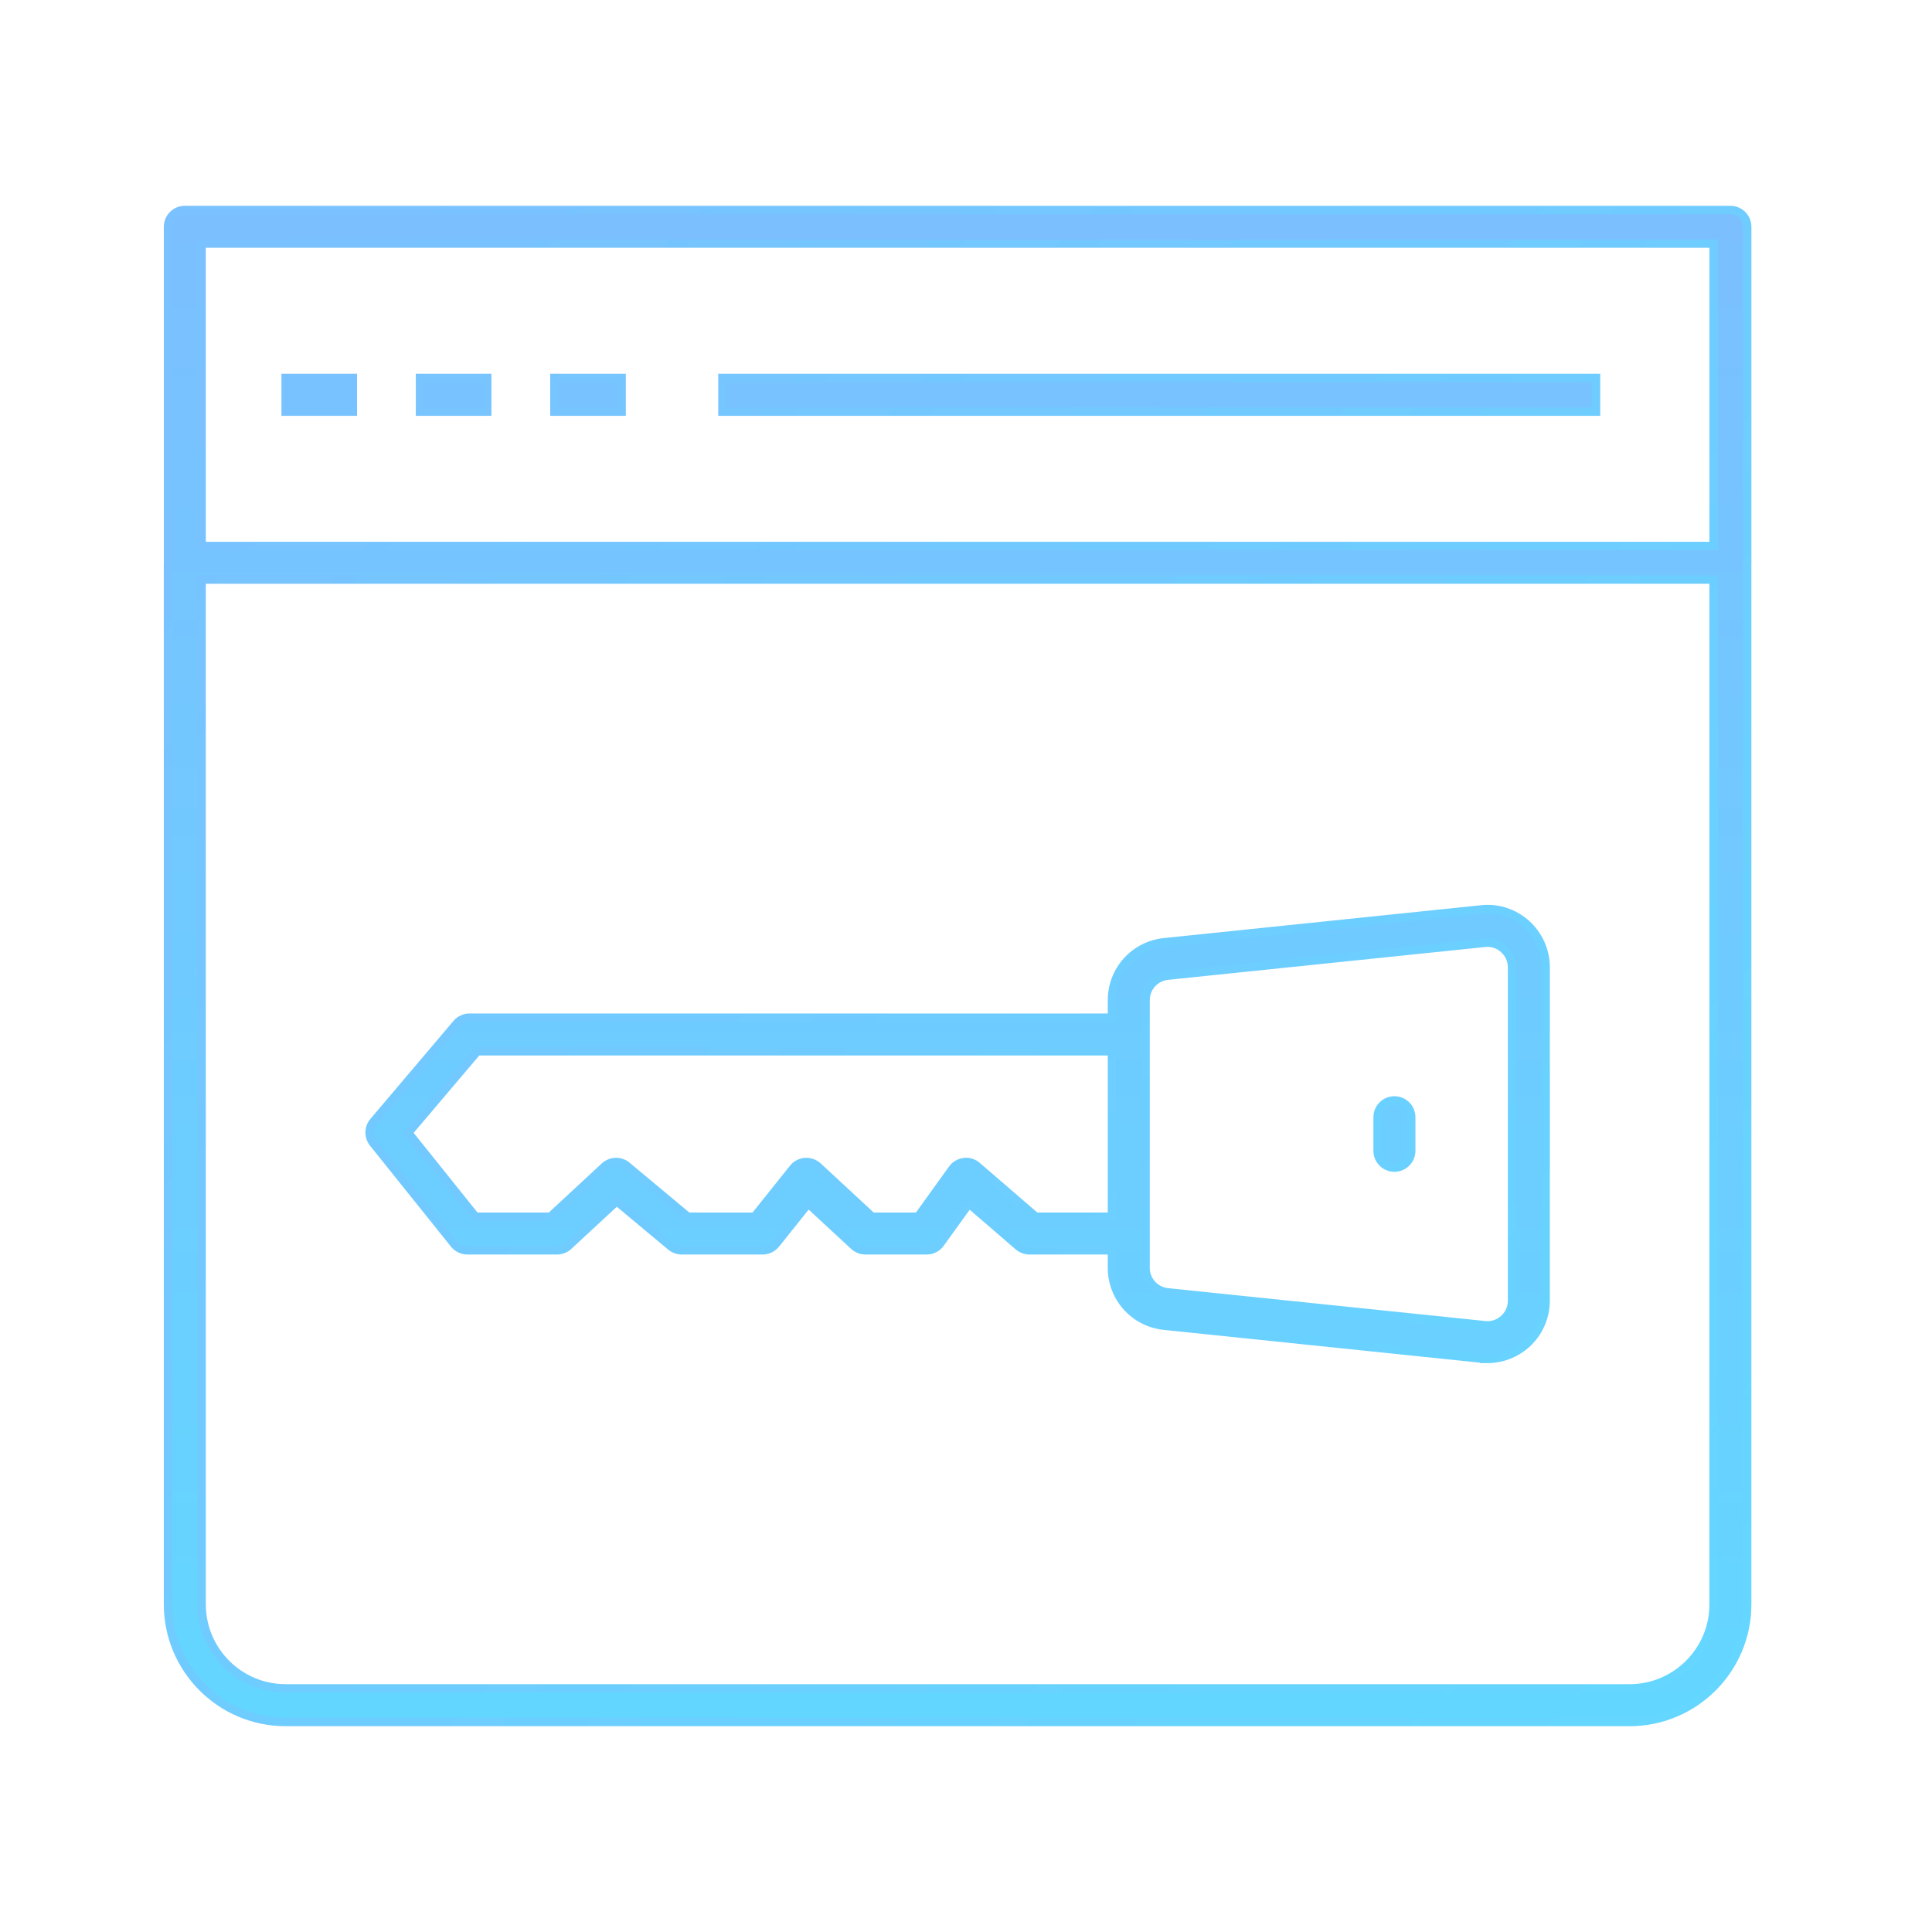 <svg width="92" height="92" viewBox="0 0 92 92" fill="none" xmlns="http://www.w3.org/2000/svg">
<mask id="path-1-outside-1_45_587" maskUnits="userSpaceOnUse" x="7" y="9" width="77" height="74" fill="black">
<rect fill="white" x="7" y="9" width="77" height="74"/>
<path fill-rule="evenodd" clip-rule="evenodd" d="M8.001 10.8L8.002 26.743C8.001 26.762 8 26.781 8 26.8L8.001 76.4C8.001 79.488 10.513 82 13.6 82H77.599C80.687 82 83.2 79.488 83.199 76.4V26.849C83.199 26.838 83.2 26.827 83.2 26.816L83.2 26.799V10.8C83.2 10.358 82.843 10 82.4 10H8.801C8.359 10 8.001 10.357 8.001 10.8ZM9.601 76.399V27.599H81.601L81.601 76.399C81.601 78.605 79.806 80.399 77.601 80.399H13.601C11.395 80.399 9.601 78.605 9.601 76.399ZM9.601 25.999H81.602V11.599H9.601V25.999ZM16.802 18H13.602V19.6H16.802V18ZM20.001 18H23.201V19.6H20.001V18ZM29.601 18H26.401V19.6H29.601V18ZM34.402 18H76.002V19.6H34.402V18ZM70.543 64.695C70.637 64.706 70.733 64.711 70.827 64.711L70.827 64.711C71.509 64.711 72.174 64.458 72.686 63.997C73.268 63.472 73.602 62.721 73.602 61.936V46.064C73.602 45.28 73.268 44.529 72.686 44.003C72.104 43.478 71.323 43.216 70.542 43.304L55.439 44.868C54.021 45.015 52.951 46.203 52.951 47.628V48.461H22.358C22.123 48.461 21.899 48.563 21.748 48.743L17.79 53.412C17.542 53.705 17.536 54.131 17.776 54.429L21.63 59.239C21.782 59.428 22.011 59.539 22.254 59.539H26.525C26.726 59.539 26.92 59.462 27.068 59.327L29.366 57.198L31.949 59.353C32.093 59.473 32.274 59.539 32.462 59.539H36.316C36.559 59.539 36.789 59.428 36.941 59.239L38.486 57.306L40.667 59.327C40.816 59.462 41.01 59.539 41.211 59.539H44.127C44.385 59.539 44.627 59.416 44.777 59.206L46.141 57.311L48.5 59.345C48.645 59.47 48.831 59.539 49.023 59.539H52.951V60.371C52.951 61.798 54.021 62.984 55.44 63.129L70.543 64.695ZM70.707 44.896C70.749 44.893 70.79 44.89 70.832 44.89L70.832 44.889C71.121 44.889 71.396 44.994 71.614 45.193C71.864 45.417 72.002 45.727 72.002 46.065V61.937C72.002 62.274 71.864 62.583 71.615 62.808C71.366 63.033 71.042 63.143 70.708 63.105L55.604 61.54H55.603C55.003 61.477 54.551 60.975 54.551 60.373V47.629C54.551 47.026 55.004 46.523 55.603 46.46L70.707 44.896ZM49.32 57.939H52.951V50.06H22.73L19.439 53.943L22.64 57.938H26.213L28.795 55.546C29.091 55.275 29.542 55.26 29.852 55.519L32.753 57.938H35.933L37.775 55.634C37.914 55.46 38.118 55.352 38.341 55.335C38.56 55.323 38.781 55.396 38.944 55.546L41.526 57.938H43.719L45.355 55.666C45.486 55.483 45.686 55.364 45.91 55.34C46.129 55.303 46.356 55.382 46.526 55.527L49.32 57.939ZM65.601 54.801C65.601 55.242 65.959 55.6 66.401 55.6C66.843 55.6 67.201 55.242 67.201 54.801V53.201C67.201 52.759 66.843 52.401 66.401 52.401C65.96 52.401 65.601 52.758 65.601 53.201V54.801Z"/>
</mask>
<path fill-rule="evenodd" clip-rule="evenodd" d="M8.001 10.8L8.002 26.743C8.001 26.762 8 26.781 8 26.8L8.001 76.4C8.001 79.488 10.513 82 13.6 82H77.599C80.687 82 83.2 79.488 83.199 76.4V26.849C83.199 26.838 83.2 26.827 83.2 26.816L83.2 26.799V10.8C83.2 10.358 82.843 10 82.4 10H8.801C8.359 10 8.001 10.357 8.001 10.8ZM9.601 76.399V27.599H81.601L81.601 76.399C81.601 78.605 79.806 80.399 77.601 80.399H13.601C11.395 80.399 9.601 78.605 9.601 76.399ZM9.601 25.999H81.602V11.599H9.601V25.999ZM16.802 18H13.602V19.6H16.802V18ZM20.001 18H23.201V19.6H20.001V18ZM29.601 18H26.401V19.6H29.601V18ZM34.402 18H76.002V19.6H34.402V18ZM70.543 64.695C70.637 64.706 70.733 64.711 70.827 64.711L70.827 64.711C71.509 64.711 72.174 64.458 72.686 63.997C73.268 63.472 73.602 62.721 73.602 61.936V46.064C73.602 45.28 73.268 44.529 72.686 44.003C72.104 43.478 71.323 43.216 70.542 43.304L55.439 44.868C54.021 45.015 52.951 46.203 52.951 47.628V48.461H22.358C22.123 48.461 21.899 48.563 21.748 48.743L17.79 53.412C17.542 53.705 17.536 54.131 17.776 54.429L21.63 59.239C21.782 59.428 22.011 59.539 22.254 59.539H26.525C26.726 59.539 26.92 59.462 27.068 59.327L29.366 57.198L31.949 59.353C32.093 59.473 32.274 59.539 32.462 59.539H36.316C36.559 59.539 36.789 59.428 36.941 59.239L38.486 57.306L40.667 59.327C40.816 59.462 41.01 59.539 41.211 59.539H44.127C44.385 59.539 44.627 59.416 44.777 59.206L46.141 57.311L48.5 59.345C48.645 59.47 48.831 59.539 49.023 59.539H52.951V60.371C52.951 61.798 54.021 62.984 55.44 63.129L70.543 64.695ZM70.707 44.896C70.749 44.893 70.79 44.89 70.832 44.89L70.832 44.889C71.121 44.889 71.396 44.994 71.614 45.193C71.864 45.417 72.002 45.727 72.002 46.065V61.937C72.002 62.274 71.864 62.583 71.615 62.808C71.366 63.033 71.042 63.143 70.708 63.105L55.604 61.54H55.603C55.003 61.477 54.551 60.975 54.551 60.373V47.629C54.551 47.026 55.004 46.523 55.603 46.46L70.707 44.896ZM49.32 57.939H52.951V50.06H22.73L19.439 53.943L22.64 57.938H26.213L28.795 55.546C29.091 55.275 29.542 55.26 29.852 55.519L32.753 57.938H35.933L37.775 55.634C37.914 55.46 38.118 55.352 38.341 55.335C38.56 55.323 38.781 55.396 38.944 55.546L41.526 57.938H43.719L45.355 55.666C45.486 55.483 45.686 55.364 45.91 55.34C46.129 55.303 46.356 55.382 46.526 55.527L49.32 57.939ZM65.601 54.801C65.601 55.242 65.959 55.6 66.401 55.6C66.843 55.6 67.201 55.242 67.201 54.801V53.201C67.201 52.759 66.843 52.401 66.401 52.401C65.96 52.401 65.601 52.758 65.601 53.201V54.801Z" fill="url(#paint0_linear_45_587)"/>
<path d="M8.002 26.743L8.202 26.757L8.202 26.743L8.002 26.743ZM8.001 10.8H7.801V10.8L8.001 10.8ZM8 26.8H7.8V26.8L8 26.8ZM8.001 76.4H8.201H8.001ZM83.199 76.4H82.999V76.4L83.199 76.4ZM83.199 26.849L82.999 26.837V26.849H83.199ZM83.2 26.816L83.4 26.819L83.4 26.817L83.2 26.816ZM83.2 26.799L83.4 26.801V26.799H83.2ZM9.601 27.599V27.399H9.401V27.599H9.601ZM81.601 27.599L81.801 27.599L81.801 27.399H81.601V27.599ZM81.601 76.399H81.401H81.601ZM81.602 25.999V26.199H81.802V25.999H81.602ZM9.601 25.999H9.401V26.199H9.601V25.999ZM81.602 11.599H81.802V11.399H81.602V11.599ZM9.601 11.599V11.399H9.401V11.599H9.601ZM13.602 18V17.8H13.402V18H13.602ZM16.802 18H17.002V17.8H16.802V18ZM13.602 19.6H13.402V19.8H13.602V19.6ZM16.802 19.6V19.8H17.002V19.6H16.802ZM23.201 18H23.401V17.8H23.201V18ZM20.001 18V17.8H19.801V18H20.001ZM23.201 19.6V19.8H23.401V19.6H23.201ZM20.001 19.6H19.801V19.8H20.001V19.6ZM26.401 18V17.8H26.201V18H26.401ZM29.601 18H29.801V17.8H29.601V18ZM26.401 19.6H26.201V19.8H26.401V19.6ZM29.601 19.6V19.8H29.801V19.6H29.601ZM76.002 18H76.202V17.8H76.002V18ZM34.402 18V17.8H34.202V18H34.402ZM76.002 19.6V19.8H76.202V19.6H76.002ZM34.402 19.6H34.202V19.8H34.402V19.6ZM70.827 64.711L71 64.812L71.176 64.511H70.827V64.711ZM70.543 64.695L70.566 64.496L70.563 64.496L70.543 64.695ZM70.827 64.711L70.654 64.61L70.478 64.911H70.827V64.711ZM72.686 63.997L72.552 63.848L72.552 63.848L72.686 63.997ZM72.686 44.003L72.82 43.854L72.82 43.854L72.686 44.003ZM70.542 43.304L70.563 43.503L70.565 43.503L70.542 43.304ZM55.439 44.868L55.459 45.067H55.459L55.439 44.868ZM52.951 48.461V48.66H53.151V48.461H52.951ZM21.748 48.743L21.9 48.873L21.901 48.872L21.748 48.743ZM17.79 53.412L17.637 53.283L17.637 53.283L17.79 53.412ZM17.776 54.429L17.932 54.304L17.932 54.304L17.776 54.429ZM21.63 59.239L21.474 59.364L21.474 59.364L21.63 59.239ZM27.068 59.327L27.203 59.474L27.204 59.473L27.068 59.327ZM29.366 57.198L29.494 57.045L29.358 56.932L29.23 57.052L29.366 57.198ZM31.949 59.353L32.077 59.2L32.077 59.2L31.949 59.353ZM36.941 59.239L37.097 59.364L37.097 59.364L36.941 59.239ZM38.486 57.306L38.622 57.16L38.464 57.014L38.33 57.181L38.486 57.306ZM40.667 59.327L40.531 59.473L40.532 59.474L40.667 59.327ZM44.777 59.206L44.614 59.09L44.614 59.09L44.777 59.206ZM46.141 57.311L46.271 57.16L46.106 57.017L45.978 57.194L46.141 57.311ZM48.5 59.345L48.369 59.497L48.369 59.497L48.5 59.345ZM52.951 59.539H53.151V59.339H52.951V59.539ZM55.44 63.129L55.461 62.93L55.461 62.93L55.44 63.129ZM70.832 44.89V45.09H71.022L71.031 44.899L70.832 44.89ZM70.707 44.896L70.69 44.697L70.686 44.697L70.707 44.896ZM70.832 44.889V44.689H70.641L70.632 44.88L70.832 44.889ZM71.614 45.193L71.479 45.341L71.48 45.342L71.614 45.193ZM71.615 62.808L71.749 62.957L71.749 62.957L71.615 62.808ZM70.708 63.105L70.731 62.907L70.729 62.906L70.708 63.105ZM55.604 61.54L55.625 61.341L55.615 61.34H55.604V61.54ZM55.603 61.54L55.582 61.739L55.592 61.74H55.603V61.54ZM55.603 46.46L55.583 46.261L55.582 46.261L55.603 46.46ZM52.951 57.939V58.139H53.151V57.939H52.951ZM49.32 57.939L49.189 58.09L49.245 58.139H49.32V57.939ZM52.951 50.06H53.151V49.861H52.951V50.06ZM22.73 50.06V49.861H22.637L22.577 49.931L22.73 50.06ZM19.439 53.943L19.286 53.814L19.18 53.94L19.283 54.068L19.439 53.943ZM22.64 57.938L22.484 58.063L22.544 58.138H22.64V57.938ZM26.213 57.938V58.138H26.292L26.349 58.085L26.213 57.938ZM28.795 55.546L28.66 55.399L28.659 55.399L28.795 55.546ZM29.852 55.519L29.723 55.673L29.723 55.673L29.852 55.519ZM32.753 57.938L32.625 58.092L32.681 58.138H32.753V57.938ZM35.933 57.938V58.138H36.029L36.089 58.063L35.933 57.938ZM37.775 55.634L37.619 55.508L37.619 55.509L37.775 55.634ZM38.341 55.335L38.329 55.136L38.326 55.136L38.341 55.335ZM38.944 55.546L39.08 55.399L39.079 55.399L38.944 55.546ZM41.526 57.938L41.39 58.085L41.447 58.138H41.526V57.938ZM43.719 57.938V58.138H43.822L43.881 58.055L43.719 57.938ZM45.355 55.666L45.517 55.783L45.517 55.783L45.355 55.666ZM45.91 55.34L45.932 55.538L45.942 55.537L45.91 55.34ZM46.526 55.527L46.657 55.376L46.656 55.375L46.526 55.527ZM8.202 26.743L8.201 10.8L7.801 10.8L7.802 26.744L8.202 26.743ZM8.2 26.8C8.2 26.785 8.2 26.771 8.201 26.757L7.802 26.73C7.801 26.753 7.8 26.776 7.8 26.8H8.2ZM8.201 76.4L8.2 26.8L7.8 26.8L7.801 76.4H8.201ZM13.6 81.8C10.623 81.8 8.201 79.377 8.201 76.4H7.801C7.801 79.598 10.402 82.2 13.6 82.2V81.8ZM77.599 81.8H13.6V82.2H77.599V81.8ZM82.999 76.4C83 79.377 80.577 81.8 77.599 81.8V82.2C80.797 82.2 83.4 79.598 83.399 76.4L82.999 76.4ZM82.999 26.849V76.4H83.399V26.849H82.999ZM83 26.812C83 26.82 82.999 26.829 82.999 26.837L83.398 26.86C83.399 26.846 83.4 26.833 83.4 26.819L83 26.812ZM83 26.798L83 26.814L83.4 26.817L83.4 26.801L83 26.798ZM83 10.8V26.799H83.4V10.8H83ZM82.4 10.2C82.732 10.2 83 10.468 83 10.8H83.4C83.4 10.248 82.953 9.8 82.4 9.8V10.2ZM8.801 10.2H82.4V9.8H8.801V10.2ZM8.201 10.8C8.201 10.468 8.47 10.2 8.801 10.2V9.8C8.249 9.8 7.801 10.247 7.801 10.8H8.201ZM9.401 27.599V76.399H9.801V27.599H9.401ZM81.601 27.399H9.601V27.799H81.601V27.399ZM81.801 76.399L81.801 27.599L81.401 27.599L81.401 76.399H81.801ZM77.601 80.599C79.917 80.599 81.801 78.715 81.801 76.399H81.401C81.401 78.494 79.696 80.199 77.601 80.199V80.599ZM13.601 80.599H77.601V80.199H13.601V80.599ZM9.401 76.399C9.401 78.716 11.285 80.599 13.601 80.599V80.199C11.506 80.199 9.801 78.495 9.801 76.399H9.401ZM81.602 25.799H9.601V26.199H81.602V25.799ZM81.402 11.599V25.999H81.802V11.599H81.402ZM9.601 11.799H81.602V11.399H9.601V11.799ZM9.801 25.999V11.599H9.401V25.999H9.801ZM13.602 18.2H16.802V17.8H13.602V18.2ZM13.802 19.6V18H13.402V19.6H13.802ZM16.802 19.4H13.602V19.8H16.802V19.4ZM16.602 18V19.6H17.002V18H16.602ZM23.201 17.8H20.001V18.2H23.201V17.8ZM23.401 19.6V18H23.001V19.6H23.401ZM20.001 19.8H23.201V19.4H20.001V19.8ZM19.801 18V19.6H20.201V18H19.801ZM26.401 18.2H29.601V17.8H26.401V18.2ZM26.601 19.6V18H26.201V19.6H26.601ZM29.601 19.4H26.401V19.8H29.601V19.4ZM29.401 18V19.6H29.801V18H29.401ZM76.002 17.8H34.402V18.2H76.002V17.8ZM76.202 19.6V18H75.802V19.6H76.202ZM34.402 19.8H76.002V19.4H34.402V19.8ZM34.202 18V19.6H34.602V18H34.202ZM70.827 64.511C70.739 64.511 70.652 64.506 70.566 64.496L70.519 64.894C70.623 64.906 70.726 64.911 70.827 64.911V64.511ZM70.999 64.812L71 64.812L70.654 64.61L70.654 64.61L70.999 64.812ZM72.552 63.848C72.077 64.276 71.46 64.511 70.827 64.511V64.911C71.558 64.911 72.271 64.64 72.82 64.145L72.552 63.848ZM73.401 61.936C73.401 62.664 73.092 63.362 72.552 63.848L72.82 64.145C73.444 63.583 73.802 62.777 73.802 61.936H73.401ZM73.401 46.064V61.936H73.802V46.064H73.401ZM72.552 44.151C73.092 44.639 73.401 45.337 73.401 46.064H73.802C73.802 45.224 73.444 44.418 72.82 43.854L72.552 44.151ZM70.565 43.503C71.287 43.421 72.011 43.663 72.552 44.151L72.82 43.854C72.197 43.293 71.36 43.01 70.52 43.106L70.565 43.503ZM55.459 45.067L70.563 43.503L70.522 43.106L55.418 44.67L55.459 45.067ZM53.151 47.628C53.151 46.306 54.144 45.204 55.459 45.067L55.418 44.67C53.898 44.827 52.751 46.101 52.751 47.628H53.151ZM53.151 48.461V47.628H52.751V48.461H53.151ZM22.358 48.66H52.951V48.261H22.358V48.66ZM21.901 48.872C22.014 48.738 22.181 48.66 22.358 48.66V48.261C22.064 48.261 21.785 48.389 21.595 48.614L21.901 48.872ZM17.942 53.541L21.9 48.873L21.595 48.614L17.637 53.283L17.942 53.541ZM17.932 54.304C17.752 54.081 17.756 53.761 17.942 53.541L17.637 53.283C17.328 53.648 17.32 54.182 17.62 54.555L17.932 54.304ZM21.786 59.114L17.932 54.304L17.62 54.555L21.474 59.364L21.786 59.114ZM22.254 59.339C22.072 59.339 21.9 59.256 21.786 59.114L21.474 59.364C21.664 59.6 21.95 59.739 22.254 59.739V59.339ZM26.525 59.339H22.254V59.739H26.525V59.339ZM26.933 59.179C26.821 59.282 26.675 59.339 26.525 59.339V59.739C26.777 59.739 27.019 59.643 27.203 59.474L26.933 59.179ZM29.23 57.052L26.933 59.18L27.204 59.473L29.501 57.345L29.23 57.052ZM32.077 59.2L29.494 57.045L29.237 57.352L31.821 59.507L32.077 59.2ZM32.462 59.339C32.321 59.339 32.185 59.29 32.077 59.2L31.821 59.507C32.001 59.657 32.227 59.739 32.462 59.739V59.339ZM36.316 59.339H32.462V59.739H36.316V59.339ZM36.785 59.114C36.671 59.256 36.498 59.339 36.316 59.339V59.739C36.62 59.739 36.907 59.6 37.097 59.364L36.785 59.114ZM38.33 57.181L36.785 59.114L37.097 59.364L38.642 57.431L38.33 57.181ZM40.803 59.18L38.622 57.16L38.35 57.453L40.531 59.473L40.803 59.18ZM41.211 59.339C41.061 59.339 40.915 59.282 40.802 59.179L40.532 59.474C40.717 59.643 40.959 59.739 41.211 59.739V59.339ZM44.127 59.339H41.211V59.739H44.127V59.339ZM44.614 59.09C44.502 59.246 44.321 59.339 44.127 59.339V59.739C44.448 59.739 44.752 59.586 44.94 59.323L44.614 59.09ZM45.978 57.194L44.614 59.09L44.939 59.323L46.303 57.428L45.978 57.194ZM48.63 59.194L46.271 57.16L46.01 57.462L48.369 59.497L48.63 59.194ZM49.023 59.339C48.879 59.339 48.739 59.288 48.63 59.194L48.369 59.497C48.551 59.653 48.784 59.739 49.023 59.739V59.339ZM52.951 59.339H49.023V59.739H52.951V59.339ZM53.151 60.371V59.539H52.751V60.371H53.151ZM55.461 62.93C54.143 62.796 53.151 61.696 53.151 60.371H52.751C52.751 61.9 53.898 63.173 55.42 63.328L55.461 62.93ZM70.563 64.496L55.461 62.93L55.42 63.328L70.522 64.894L70.563 64.496ZM70.832 44.69C70.782 44.69 70.733 44.693 70.69 44.697L70.724 45.096C70.764 45.092 70.799 45.09 70.832 45.09V44.69ZM70.632 44.88L70.632 44.88L71.031 44.899L71.031 44.899L70.632 44.88ZM71.749 45.045C71.493 44.812 71.171 44.689 70.832 44.689V45.089C71.072 45.089 71.298 45.175 71.479 45.341L71.749 45.045ZM72.202 46.065C72.202 45.67 72.04 45.307 71.748 45.044L71.48 45.342C71.688 45.528 71.802 45.783 71.802 46.065H72.202ZM72.202 61.937V46.065H71.802V61.937H72.202ZM71.749 62.957C72.04 62.693 72.202 62.33 72.202 61.937H71.802C71.802 62.217 71.688 62.473 71.481 62.66L71.749 62.957ZM70.686 63.304C71.079 63.349 71.459 63.219 71.749 62.957L71.481 62.66C71.272 62.848 71.005 62.938 70.731 62.907L70.686 63.304ZM55.584 61.739L70.688 63.304L70.729 62.906L55.625 61.341L55.584 61.739ZM55.603 61.74H55.604V61.34H55.603V61.74ZM54.351 60.373C54.351 61.078 54.88 61.665 55.582 61.739L55.623 61.341C55.126 61.289 54.751 60.873 54.751 60.373H54.351ZM54.351 47.629V60.373H54.751V47.629H54.351ZM55.582 46.261C54.882 46.335 54.351 46.924 54.351 47.629H54.751C54.751 47.128 55.127 46.711 55.624 46.659L55.582 46.261ZM70.686 44.697L55.583 46.261L55.624 46.659L70.728 45.095L70.686 44.697ZM52.951 57.739H49.32V58.139H52.951V57.739ZM52.751 50.06V57.939H53.151V50.06H52.751ZM22.73 50.261H52.951V49.861H22.73V50.261ZM19.591 54.072L22.882 50.19L22.577 49.931L19.286 53.814L19.591 54.072ZM22.797 57.813L19.595 53.818L19.283 54.068L22.484 58.063L22.797 57.813ZM26.213 57.738H22.64V58.138H26.213V57.738ZM28.659 55.399L26.077 57.792L26.349 58.085L28.931 55.693L28.659 55.399ZM29.98 55.366C29.592 55.041 29.029 55.06 28.66 55.399L28.93 55.693C29.154 55.489 29.492 55.479 29.723 55.673L29.98 55.366ZM32.881 57.785L29.98 55.366L29.723 55.673L32.625 58.092L32.881 57.785ZM35.933 57.738H32.753V58.138H35.933V57.738ZM37.619 55.509L35.777 57.813L36.089 58.063L37.931 55.758L37.619 55.509ZM38.326 55.136C38.048 55.157 37.793 55.292 37.619 55.508L37.931 55.759C38.036 55.628 38.189 55.547 38.356 55.535L38.326 55.136ZM39.079 55.399C38.874 55.21 38.6 55.12 38.329 55.136L38.352 55.535C38.521 55.525 38.687 55.582 38.809 55.693L39.079 55.399ZM41.662 57.792L39.08 55.399L38.808 55.693L41.39 58.085L41.662 57.792ZM43.719 57.738H41.526V58.138H43.719V57.738ZM45.192 55.549L43.557 57.822L43.881 58.055L45.517 55.783L45.192 55.549ZM45.888 55.141C45.607 55.172 45.356 55.321 45.192 55.55L45.517 55.783C45.616 55.645 45.766 55.557 45.932 55.538L45.888 55.141ZM46.656 55.375C46.449 55.198 46.164 55.095 45.877 55.142L45.942 55.537C46.094 55.512 46.263 55.566 46.396 55.679L46.656 55.375ZM49.451 57.787L46.657 55.376L46.395 55.678L49.189 58.09L49.451 57.787ZM66.401 55.4C66.07 55.4 65.801 55.132 65.801 54.801H65.401C65.401 55.353 65.848 55.8 66.401 55.8V55.4ZM67.001 54.801C67.001 55.132 66.733 55.4 66.401 55.4V55.8C66.954 55.8 67.401 55.353 67.401 54.801H67.001ZM67.001 53.201V54.801H67.401V53.201H67.001ZM66.401 52.601C66.733 52.601 67.001 52.869 67.001 53.201H67.401C67.401 52.649 66.954 52.201 66.401 52.201V52.601ZM65.801 53.201C65.801 52.869 66.07 52.601 66.401 52.601V52.201C65.849 52.201 65.401 52.648 65.401 53.201H65.801ZM65.801 54.801V53.201H65.401V54.801H65.801Z" fill="url(#paint1_linear_45_587)" mask="url(#path-1-outside-1_45_587)"/>
<defs>
<linearGradient id="paint0_linear_45_587" x1="45.6" y1="10" x2="45.6" y2="82" gradientUnits="userSpaceOnUse">
<stop stop-color="#7BBFFF"/>
<stop offset="1" stop-color="#63D6FF"/>
</linearGradient>
<linearGradient id="paint1_linear_45_587" x1="10" y1="11.5" x2="79" y2="80" gradientUnits="userSpaceOnUse">
<stop stop-color="#7AC1FF"/>
<stop offset="1" stop-color="#64D6FF"/>
</linearGradient>
</defs>
</svg>
